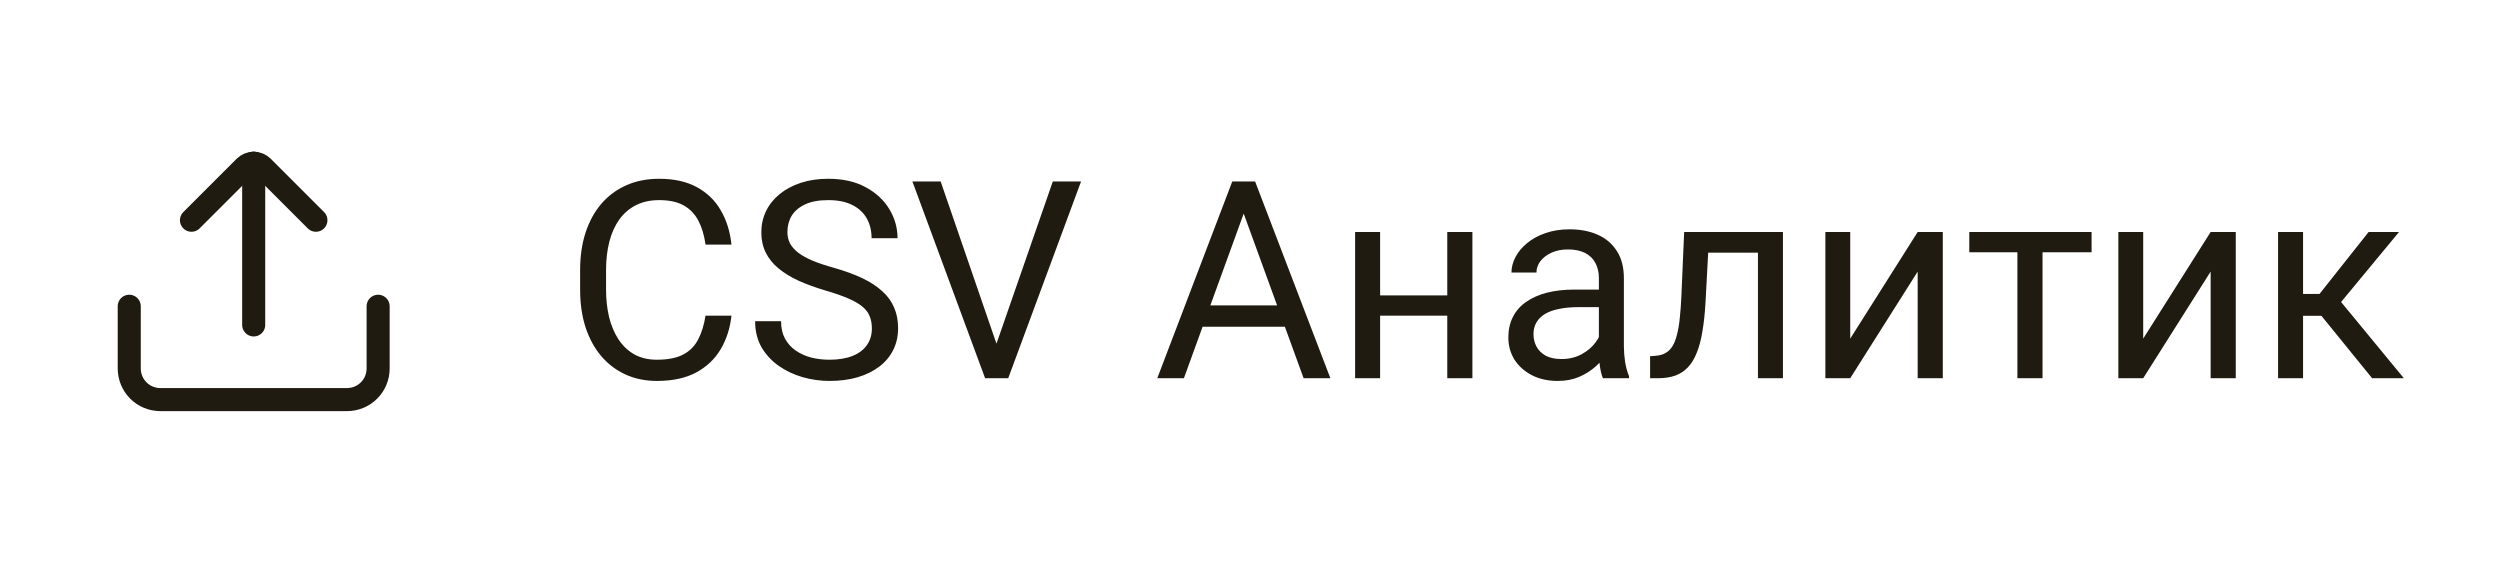 <svg width="271" height="61" viewBox="0 0 271 61" fill="none" xmlns="http://www.w3.org/2000/svg">
<path d="M27.5 17.684V35.222" stroke="#201B10" stroke-width="2.5" stroke-miterlimit="10" stroke-linecap="round"/>
<path d="M34.245 23.873L28.462 18.09C28.206 17.837 27.861 17.695 27.501 17.695C27.141 17.695 26.796 17.837 26.54 18.09L20.755 23.873M14.01 33.198V39.943C14.01 40.386 14.097 40.825 14.266 41.234C14.435 41.644 14.684 42.016 14.997 42.329C15.31 42.642 15.682 42.891 16.092 43.06C16.501 43.23 16.94 43.316 17.383 43.316H37.618C38.061 43.316 38.499 43.229 38.909 43.06C39.318 42.89 39.69 42.642 40.003 42.329C40.316 42.015 40.565 41.643 40.734 41.234C40.903 40.825 40.99 40.386 40.989 39.943V33.198" stroke="#201B10" stroke-width="2.5" stroke-linecap="round" stroke-linejoin="round"/>
<path d="M76.478 34.218H79.291C79.144 35.565 78.759 36.772 78.134 37.836C77.509 38.9 76.625 39.745 75.482 40.37C74.34 40.985 72.914 41.293 71.205 41.293C69.955 41.293 68.817 41.059 67.792 40.59C66.776 40.121 65.902 39.457 65.17 38.598C64.438 37.728 63.871 36.688 63.471 35.477C63.08 34.257 62.885 32.899 62.885 31.405V29.281C62.885 27.787 63.08 26.435 63.471 25.224C63.871 24.003 64.442 22.958 65.185 22.089C65.936 21.22 66.84 20.551 67.894 20.082C68.949 19.613 70.136 19.379 71.454 19.379C73.065 19.379 74.428 19.682 75.541 20.287C76.654 20.893 77.519 21.732 78.134 22.807C78.759 23.871 79.144 25.106 79.291 26.513H76.478C76.342 25.517 76.088 24.662 75.717 23.949C75.346 23.227 74.818 22.67 74.135 22.279C73.451 21.889 72.558 21.693 71.454 21.693C70.507 21.693 69.672 21.874 68.949 22.235C68.236 22.597 67.636 23.109 67.147 23.773C66.669 24.438 66.308 25.233 66.064 26.161C65.819 27.089 65.697 28.119 65.697 29.252V31.405C65.697 32.45 65.805 33.432 66.019 34.35C66.244 35.268 66.581 36.073 67.03 36.767C67.48 37.46 68.051 38.007 68.744 38.407C69.438 38.798 70.258 38.993 71.205 38.993C72.406 38.993 73.363 38.803 74.076 38.422C74.789 38.041 75.326 37.494 75.688 36.781C76.059 36.068 76.322 35.214 76.478 34.218ZM94.511 35.609C94.511 35.111 94.433 34.672 94.276 34.291C94.13 33.9 93.866 33.549 93.485 33.236C93.114 32.924 92.597 32.626 91.933 32.343C91.278 32.06 90.448 31.771 89.442 31.479C88.388 31.166 87.436 30.819 86.586 30.439C85.736 30.048 85.009 29.604 84.403 29.105C83.798 28.607 83.334 28.036 83.012 27.392C82.689 26.747 82.528 26.01 82.528 25.18C82.528 24.35 82.699 23.583 83.041 22.88C83.383 22.177 83.871 21.566 84.506 21.049C85.15 20.521 85.917 20.111 86.806 19.818C87.694 19.525 88.686 19.379 89.779 19.379C91.381 19.379 92.738 19.686 93.852 20.302C94.975 20.907 95.829 21.703 96.415 22.689C97.001 23.666 97.294 24.711 97.294 25.824H94.481C94.481 25.023 94.311 24.315 93.969 23.7C93.627 23.075 93.109 22.587 92.416 22.235C91.723 21.874 90.844 21.693 89.779 21.693C88.773 21.693 87.943 21.845 87.289 22.148C86.635 22.45 86.147 22.86 85.824 23.378C85.512 23.895 85.356 24.486 85.356 25.15C85.356 25.6 85.448 26.01 85.634 26.381C85.829 26.742 86.127 27.079 86.527 27.392C86.938 27.704 87.455 27.992 88.08 28.256C88.715 28.52 89.472 28.773 90.351 29.018C91.561 29.359 92.606 29.74 93.485 30.16C94.364 30.58 95.087 31.054 95.653 31.581C96.23 32.099 96.654 32.69 96.928 33.353C97.211 34.008 97.353 34.75 97.353 35.58C97.353 36.449 97.177 37.235 96.825 37.938C96.474 38.642 95.971 39.242 95.316 39.74C94.662 40.238 93.876 40.624 92.958 40.898C92.05 41.161 91.034 41.293 89.911 41.293C88.925 41.293 87.953 41.156 86.996 40.883C86.049 40.609 85.185 40.199 84.403 39.652C83.632 39.105 83.012 38.432 82.543 37.631C82.084 36.82 81.855 35.883 81.855 34.818H84.667C84.667 35.551 84.809 36.181 85.092 36.708C85.375 37.226 85.761 37.655 86.249 37.997C86.747 38.339 87.309 38.593 87.934 38.759C88.568 38.915 89.228 38.993 89.911 38.993C90.897 38.993 91.732 38.856 92.416 38.583C93.1 38.31 93.617 37.919 93.969 37.411C94.33 36.903 94.511 36.303 94.511 35.609ZM107.841 37.763L114.125 19.672H117.187L109.291 41H107.108L107.841 37.763ZM101.967 19.672L108.192 37.763L108.969 41H106.786L98.905 19.672H101.967ZM135.395 21.561L128.334 41H125.448L133.578 19.672H135.438L135.395 21.561ZM141.312 41L134.237 21.561L134.193 19.672H136.054L144.213 41H141.312ZM140.946 33.105V35.419H128.964V33.105H140.946ZM157.411 32.02V34.218H149.032V32.02H157.411ZM149.604 25.15V41H146.894V25.15H149.604ZM159.608 25.15V41H156.884V25.15H159.608ZM173.319 38.29V30.131C173.319 29.506 173.192 28.964 172.938 28.505C172.694 28.036 172.323 27.675 171.825 27.421C171.327 27.167 170.712 27.04 169.979 27.04C169.296 27.04 168.695 27.157 168.178 27.392C167.67 27.626 167.27 27.934 166.977 28.314C166.693 28.695 166.552 29.105 166.552 29.545H163.842C163.842 28.979 163.988 28.417 164.281 27.86C164.574 27.304 164.994 26.801 165.541 26.352C166.098 25.893 166.762 25.531 167.533 25.268C168.314 24.994 169.184 24.857 170.141 24.857C171.293 24.857 172.309 25.053 173.188 25.443C174.076 25.834 174.77 26.425 175.268 27.216C175.775 27.997 176.029 28.979 176.029 30.16V37.543C176.029 38.07 176.073 38.632 176.161 39.227C176.259 39.823 176.4 40.336 176.586 40.766V41H173.759C173.622 40.688 173.515 40.273 173.437 39.755C173.358 39.227 173.319 38.739 173.319 38.29ZM173.788 31.391L173.817 33.295H171.078C170.307 33.295 169.618 33.358 169.013 33.485C168.407 33.602 167.899 33.783 167.489 34.027C167.079 34.272 166.767 34.579 166.552 34.95C166.337 35.312 166.229 35.736 166.229 36.225C166.229 36.723 166.342 37.177 166.566 37.587C166.791 37.997 167.128 38.324 167.577 38.568C168.036 38.803 168.598 38.92 169.262 38.92C170.092 38.92 170.824 38.744 171.459 38.393C172.094 38.041 172.597 37.611 172.968 37.103C173.349 36.596 173.554 36.102 173.583 35.624L174.74 36.928C174.672 37.338 174.486 37.792 174.184 38.29C173.881 38.788 173.476 39.267 172.968 39.726C172.47 40.175 171.874 40.551 171.181 40.853C170.497 41.147 169.726 41.293 168.866 41.293C167.792 41.293 166.85 41.083 166.039 40.663C165.238 40.243 164.613 39.682 164.164 38.978C163.725 38.266 163.505 37.47 163.505 36.591C163.505 35.741 163.671 34.994 164.003 34.35C164.335 33.695 164.813 33.153 165.438 32.724C166.063 32.284 166.815 31.952 167.694 31.727C168.573 31.503 169.555 31.391 170.639 31.391H173.788ZM190.883 25.15V27.392H183.222V25.15H190.883ZM193.271 25.15V41H190.561V25.15H193.271ZM182.562 25.15H185.287L184.877 32.797C184.809 33.978 184.696 35.023 184.54 35.932C184.394 36.83 184.188 37.602 183.925 38.246C183.671 38.891 183.349 39.418 182.958 39.828C182.577 40.228 182.118 40.526 181.581 40.722C181.044 40.907 180.424 41 179.721 41H178.871V38.612L179.457 38.568C179.877 38.539 180.233 38.441 180.526 38.275C180.829 38.109 181.083 37.865 181.288 37.543C181.493 37.211 181.659 36.786 181.786 36.269C181.923 35.751 182.025 35.136 182.094 34.423C182.172 33.71 182.23 32.88 182.27 31.933L182.562 25.15ZM200.565 36.708L207.875 25.15H210.6V41H207.875V29.442L200.565 41H197.87V25.15H200.565V36.708ZM221.41 25.15V41H218.686V25.15H221.41ZM226.728 25.15V27.348H213.471V25.15H226.728ZM232.323 36.708L239.633 25.15H242.357V41H239.633V29.442L232.323 41H229.628V25.15H232.323V36.708ZM249.652 25.15V41H246.942V25.15H249.652ZM260.053 25.15L252.538 34.232H248.744L248.334 31.859H251.439L256.757 25.15H260.053ZM257.138 41L251.308 33.822L253.051 31.859L260.58 41H257.138Z" fill="#201B10"/>
</svg>
